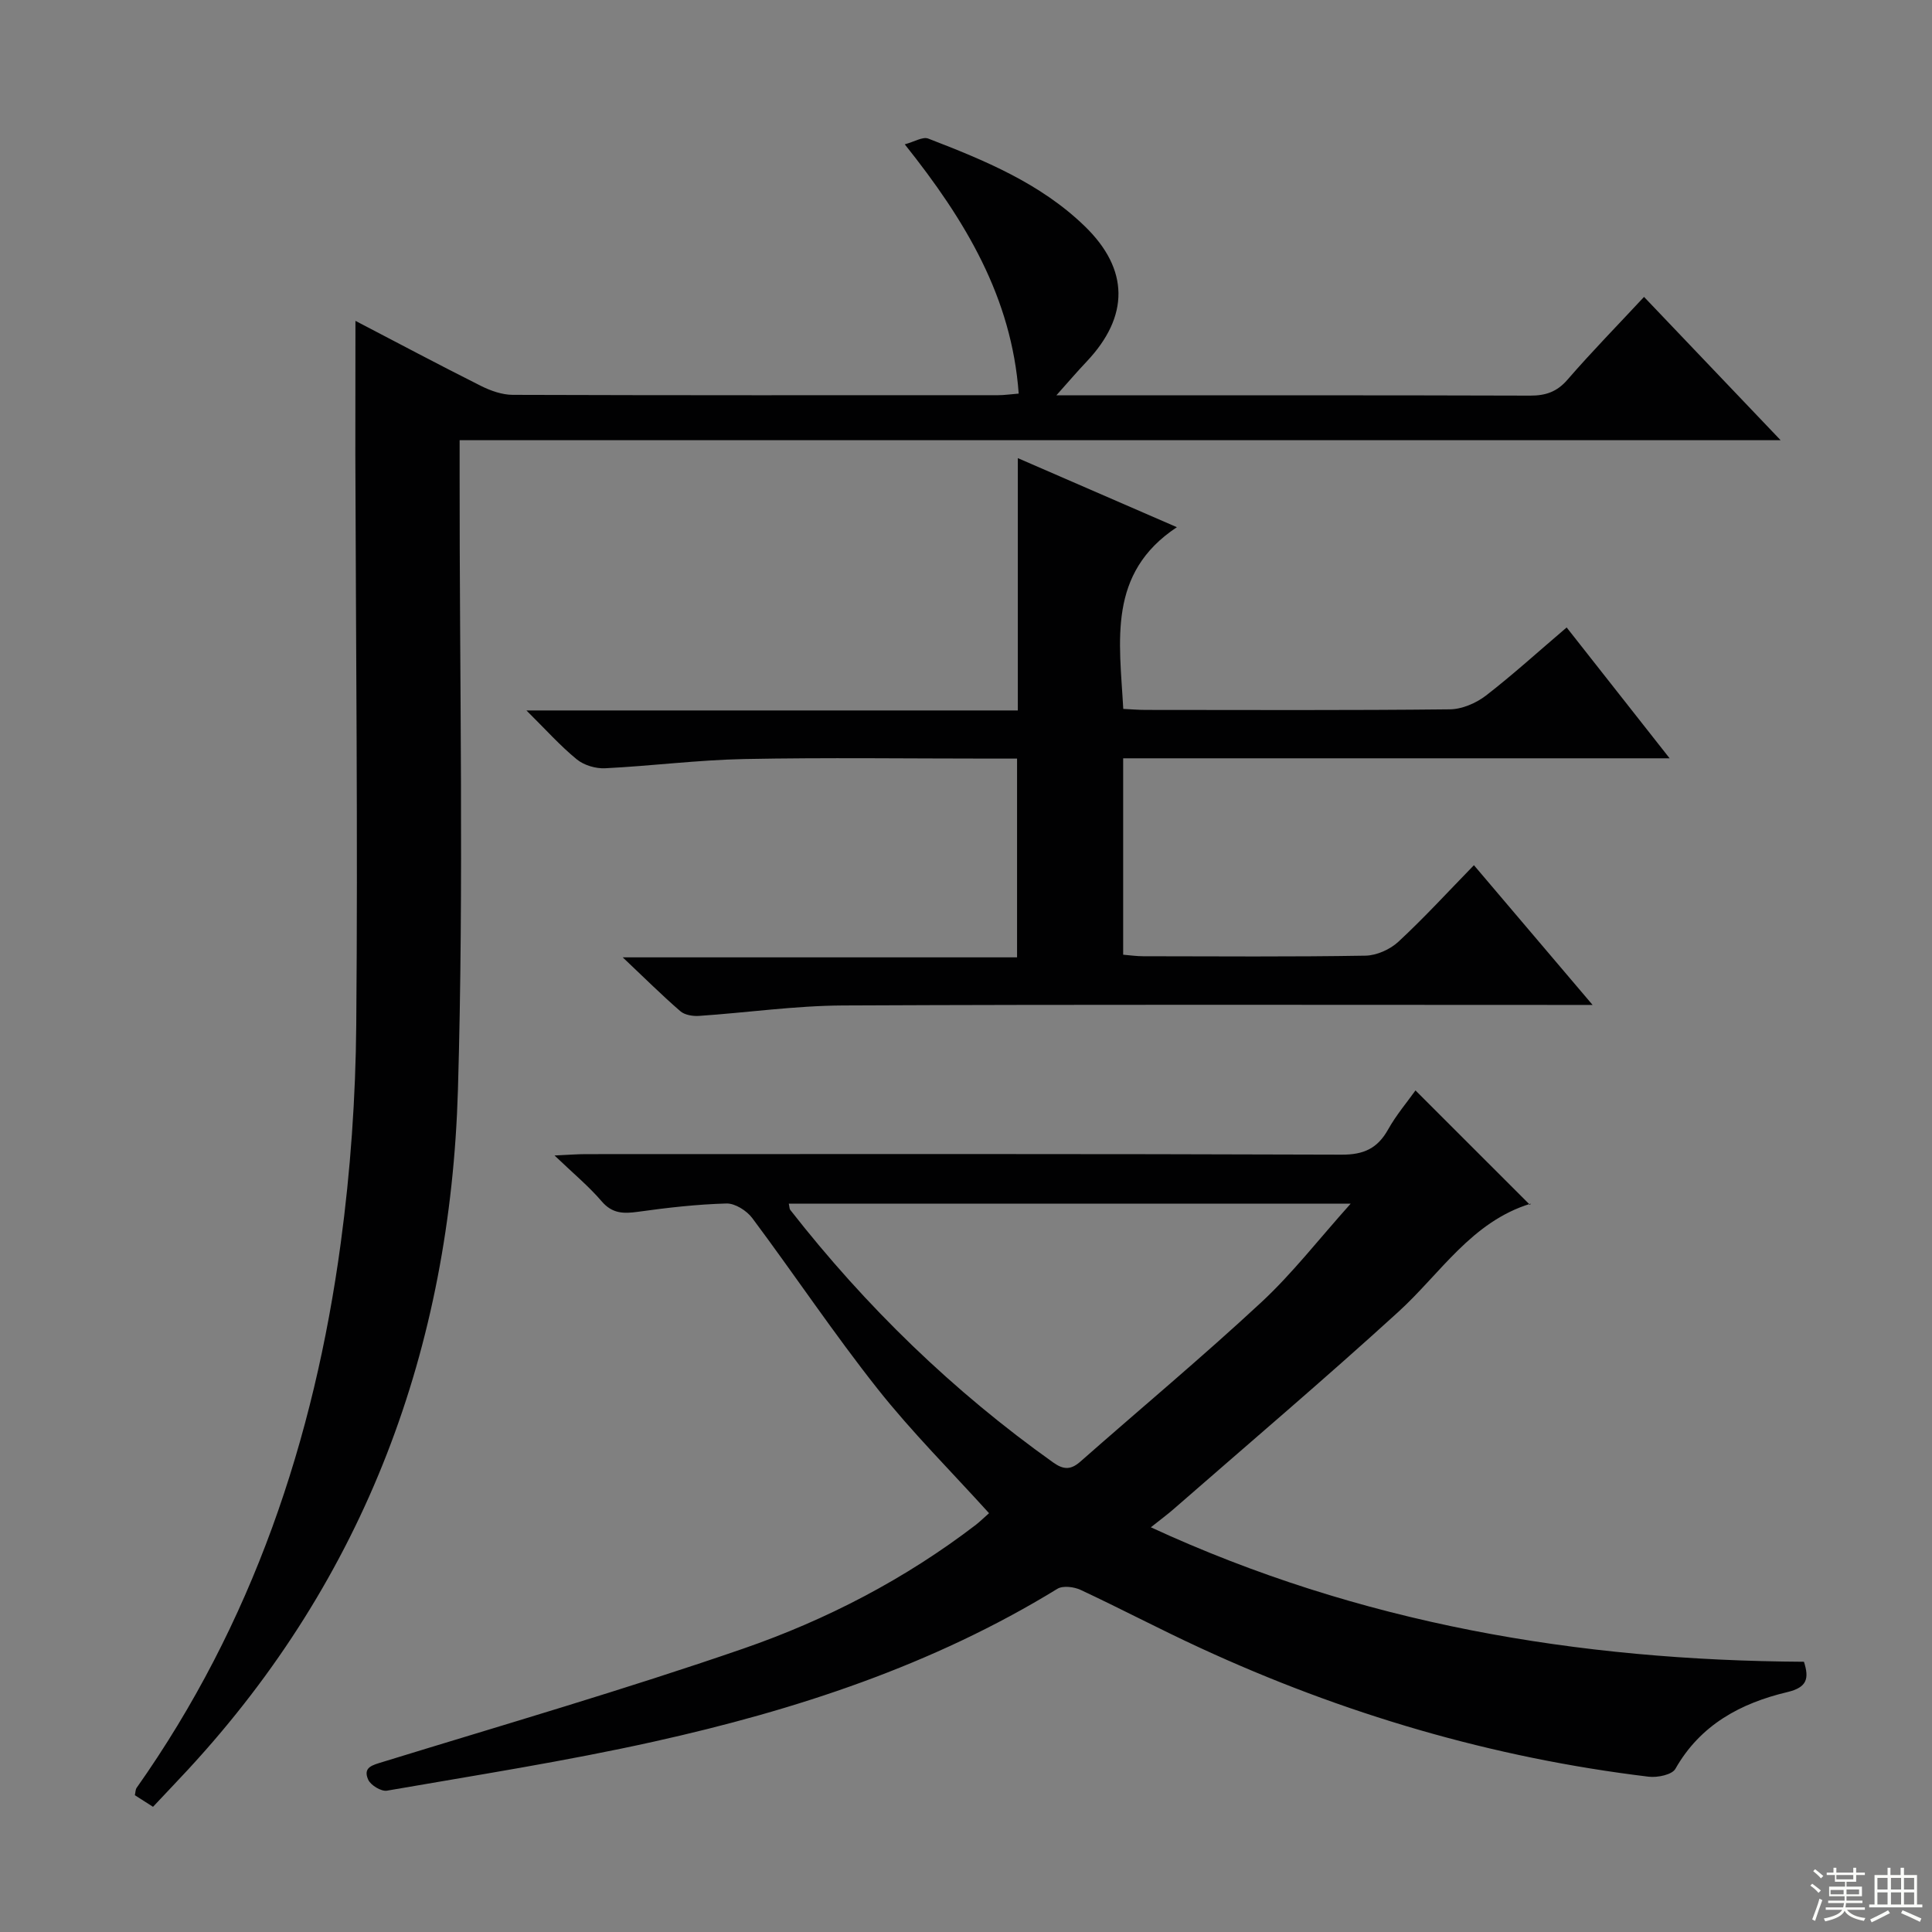<svg enable-background="new 0 0 400 400" viewBox="0 0 400 400" xmlns="http://www.w3.org/2000/svg"><rect x="0" y="0" width="400" height="400" fill="#808080" stroke="none"/><g fill="#010102"><path d="m204.77 313.29c-7.84-8.67-15.99-16.79-23.08-25.75-9.07-11.46-17.2-23.64-25.95-35.36-1.15-1.53-3.56-3.06-5.34-3.01-6.12.17-12.25.87-18.32 1.72-2.98.41-5.31.4-7.51-2.17-2.67-3.12-5.89-5.78-9.76-9.49 3.02-.14 4.75-.28 6.48-.28 52.16-.01 104.33-.08 156.49.11 4.58.02 7.42-1.3 9.61-5.21 1.69-3.02 3.98-5.71 5.67-8.09 7.92 7.91 15.73 15.73 23.71 23.7.28-.53.23-.29.12-.25-12.2 3.73-18.63 14.42-27.37 22.39-15.24 13.9-30.97 27.25-46.51 40.82-1.34 1.17-2.78 2.23-4.74 3.79 43.29 19.98 88.4 27.57 135.22 27.84 1.1 3.46.68 5.3-3.44 6.28-9.64 2.29-17.99 6.74-23.18 15.89-.7 1.23-3.71 1.84-5.51 1.63-32.4-3.91-63.34-13.02-92.94-26.7-8.3-3.83-16.39-8.1-24.67-11.97-1.38-.65-3.68-.94-4.84-.23-25.82 15.85-54.18 25.11-83.47 31.62-18.29 4.07-36.85 6.96-55.33 10.17-1.18.2-3.37-1.13-3.88-2.28-1.16-2.6.92-3.02 3.08-3.69 24.89-7.66 49.92-14.93 74.52-23.42 17.3-5.98 33.6-14.45 48.26-25.69.89-.71 1.7-1.51 2.68-2.37zm-41.46-64.08c.16.7.13 1.06.3 1.28 15.66 20.04 33.73 37.57 54.47 52.32 2.15 1.53 3.66 1.51 5.61-.21 12.46-10.98 25.23-21.63 37.4-32.93 6.47-6 11.93-13.08 18.55-20.46-39.57 0-77.78 0-116.33 0z"/><path d="m73.59 66.43c8.66 4.51 17.28 9.1 26.01 13.48 2 1 4.36 1.83 6.56 1.84 33.5.11 67 .08 100.49.07 1.29 0 2.59-.2 4.26-.33-1.45-19.91-10.99-35.82-23.59-51.61 2.02-.54 3.73-1.63 4.86-1.19 11.66 4.5 23.25 9.26 32.42 18.16 9.21 8.93 9.24 18.64.37 28.02-2.01 2.12-3.91 4.35-6.26 6.98h4.58c31.16 0 62.33-.04 93.49.06 3.24.01 5.58-.78 7.77-3.32 5-5.77 10.36-11.24 15.83-17.12 9.32 9.78 18.37 19.27 28.28 29.67-91.55 0-182.15 0-273.5 0v6.54c-.04 42.66.9 85.36-.35 127.98-1.57 53.28-19.1 100.86-55.73 140.55-2.37 2.56-4.78 5.08-7.4 7.87-1.32-.85-2.52-1.61-3.76-2.4.14-.63.12-1.17.37-1.53 23.93-33.91 36.76-72.06 42.26-112.8 2.02-14.96 3.08-30.14 3.21-45.24.34-39.32-.08-78.65-.19-117.98 0-8.98.02-17.95.02-27.7z"/><path d="m324.36 129.91c7.2 9.15 13.94 17.71 21.32 27.09-38.32 0-75.55 0-113.14 0v40.66c1.32.11 2.74.32 4.16.32 15.33.02 30.67.14 46-.12 2.32-.04 5.11-1.29 6.83-2.89 5.35-4.96 10.29-10.36 15.63-15.84 8.26 9.72 15.99 18.83 24.57 28.93-2.77 0-4.48 0-6.18 0-49.67 0-99.33-.12-149 .11-9.94.05-19.87 1.49-29.81 2.16-1.29.09-2.97-.18-3.88-.97-3.75-3.24-7.27-6.74-11.93-11.15h81.64c0-13.83 0-27.2 0-41.15-1.89 0-3.67 0-5.45 0-17 0-34-.24-51 .09-9.62.19-19.21 1.43-28.82 1.91-1.96.1-4.39-.62-5.88-1.84-3.43-2.8-6.41-6.15-10.43-10.13h101.74c0-17.42 0-34.35 0-52.24 11.32 4.92 21.97 9.54 32.93 14.3-14.42 9.55-11.87 23.55-11.1 37.62 1.46.07 3.05.21 4.63.21 21 .01 42 .11 63-.12 2.52-.03 5.41-1.28 7.45-2.84 5.61-4.34 10.9-9.16 16.72-14.11z"/></g><path d="m374.8 390.4.4-.4c.7.5 1.3 1 1.8 1.4l-.5.5c-.5-.6-1.1-1.1-1.7-1.5zm1 7.3-.6-.3c.5-1.4 1.1-2.8 1.5-4.3.2.1.4.2.6.3-.5 1.3-1 2.8-1.5 4.3zm-.4-10.3.4-.4c.4.3 1 .8 1.7 1.4l-.5.5c-.4-.5-1-1-1.6-1.5zm2.5.3h1.7v-1h.6v1h3.5v-1h.6v1h1.8v.5h-1.8v1.4h-2v1h3.2v2h-3.2v.9h3.3v.5h-3.4c0 .3-.1.6-.1.9h4v.5h-3.7c.7.9 1.9 1.5 3.8 1.7-.1.2-.2.4-.3.6-2.1-.4-3.5-1.1-4-2.1-.4 1-1.8 1.7-4 2.2-.1-.2-.2-.4-.3-.6 2.1-.4 3.4-1 3.8-1.8h-3.4v-.5h3.6c.1-.3.1-.6.2-.9h-3.3v-.5h3.4c0-.3 0-.6 0-.9h-3.2v-2h3.3v-1h-2.1v-1.4h-1.7v-.5zm1.1 3.5v1h2.7c0-.3 0-.4 0-.4 0-.1 0-.2 0-.2 0-.1 0-.2 0-.3h-2.7zm1.2-3v.9h3.5v-.9zm4.7 3h-2.6v.6.4h2.6z" fill="#fbfcfa"/><path d="m393.6 386.7h.6v1.5h2.7v6.1h1.1v.6h-11v-.6h1.1v-6.1h2.7v-1.5h.6v1.5h2.1v-1.5zm-2.7 8.8.4.6c-1.2.6-2.5 1.3-3.8 1.9-.1-.2-.2-.4-.3-.6 1.2-.6 2.5-1.2 3.7-1.9zm-2.2-6.7v2.4h2.1v-2.4zm0 3v2.5h2.1v-2.5zm2.8-3v2.4h2.1v-2.4zm0 3v2.5h2.1v-2.5zm6 6.1c-1.4-.7-2.7-1.3-3.9-1.8l.3-.6c1.5.6 2.7 1.2 3.9 1.7zm-1.2-9.1h-2.1v2.4h2.1zm-2.1 3v2.5h2.1v-2.5z" fill="#fbfcfa"/></svg>
